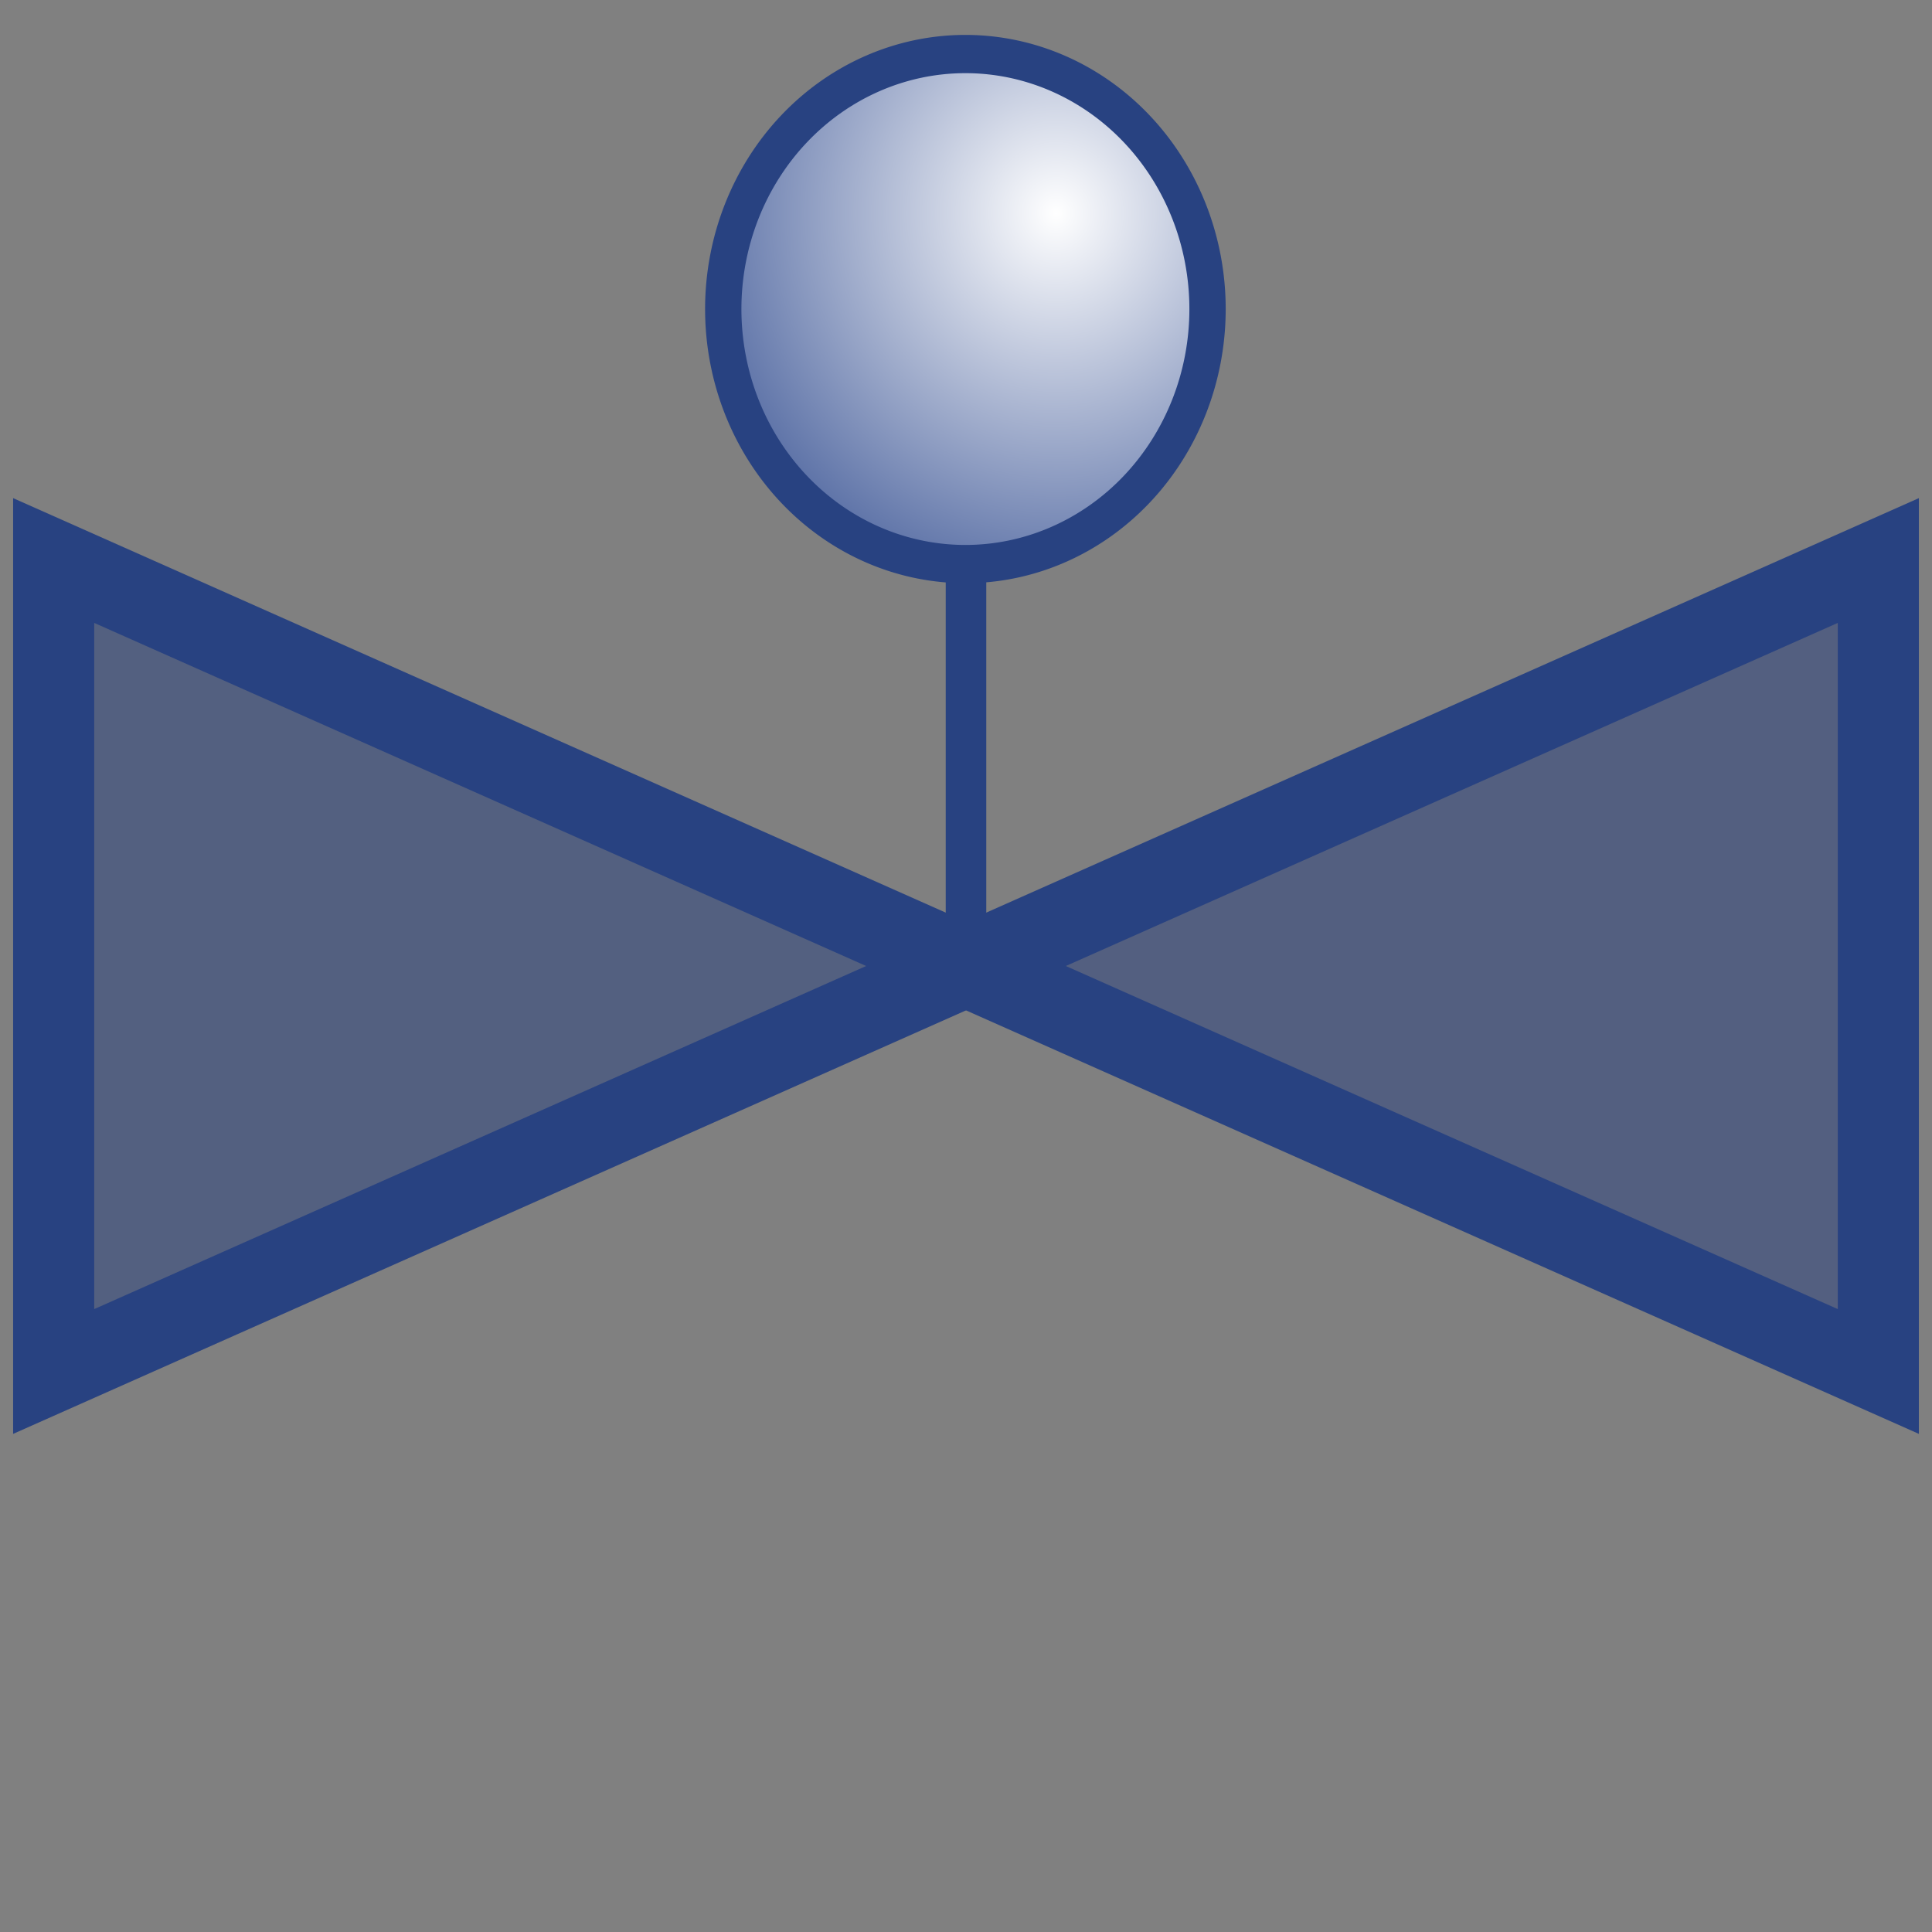<?xml version="1.0" encoding="UTF-8" standalone="no"?>
<!-- Created with Inkscape (http://www.inkscape.org/) -->

<svg
   xmlns:dc="http://purl.org/dc/elements/1.1/"
   xmlns:cc="http://creativecommons.org/ns#"
   xmlns:rdf="http://www.w3.org/1999/02/22-rdf-syntax-ns#"
   xmlns:svg="http://www.w3.org/2000/svg"
   xmlns="http://www.w3.org/2000/svg"
   xmlns:xlink="http://www.w3.org/1999/xlink"
   xmlns:sodipodi="http://sodipodi.sourceforge.net/DTD/sodipodi-0.dtd"
   xmlns:inkscape="http://www.inkscape.org/namespaces/inkscape"
   width="90"
   height="90"
   id="svg2"
   version="1.0"
   inkscape:version="0.48.4 r9939"
   sodipodi:docname="hyd_valve.svg"
   sodipodi:version="0.32"
   inkscape:output_extension="org.inkscape.output.svg.inkscape">
  <rect width="100%" height="100%" fill="#808080" stroke="none"/>
  <defs
     id="defs4">
    <inkscape:perspective
       sodipodi:type="inkscape:persp3d"
       inkscape:vp_x="0 : 75 : 1"
       inkscape:vp_y="0 : 1000 : 0"
       inkscape:vp_z="80 : 75 : 1"
       inkscape:persp3d-origin="40 : 50 : 1"
       id="perspective16" />
    <linearGradient
       id="linearGradient3165">
      <stop
         id="stop3167"
         offset="0"
         style="stop-color:#ffffff;stop-opacity:1;" />
      <stop
         id="stop3169"
         offset="1"
         style="stop-color:#324d90;stop-opacity:1;" />
    </linearGradient>
    <radialGradient
       inkscape:collect="always"
       xlink:href="#linearGradient3165"
       id="radialGradient3241"
       cx="120.733"
       cy="73.892"
       fx="120.733"
       fy="73.892"
       r="43"
       gradientUnits="userSpaceOnUse"
       gradientTransform="matrix(1.744,5.6256683e-8,-5.6256695e-8,1.744,-85.581,-58.881)" />
  </defs>
  <sodipodi:namedview
     id="base"
     pagecolor="#ffffff"
     bordercolor="#666666"
     borderopacity="1.0"
     inkscape:pageopacity="0.0"
     inkscape:pageshadow="2"
     inkscape:zoom="6.0145244"
     inkscape:cx="56.002932"
     inkscape:cy="26.904383"
     inkscape:document-units="px"
     inkscape:current-layer="layer1"
     showgrid="true"
     fit-margin-top="0"
     fit-margin-left="0"
     fit-margin-right="0"
     fit-margin-bottom="0"
     inkscape:window-width="1782"
     inkscape:window-height="1177"
     inkscape:window-x="130"
     inkscape:window-y="-8"
     inkscape:window-maximized="1"
     inkscape:snap-global="true"
     gridtolerance="10000"
     guidetolerance="3"
     objecttolerance="2"
     inkscape:object-nodes="true">
    <inkscape:grid
       type="xygrid"
       id="grid2404"
       units="px"
       visible="true"
       enabled="true"
       spacingx="5px"
       spacingy="5px" />
  </sodipodi:namedview>
  <g
     inkscape:label="Ebene 1"
     inkscape:groupmode="layer"
     id="layer1"
     transform="translate(586.133,1.023)">
    <path
       sodipodi:type="arc"
       style="fill:url(#radialGradient3241);fill-opacity:1;fill-rule:evenodd;stroke:#284281;stroke-width:6;stroke-linecap:round;stroke-linejoin:round;stroke-miterlimit:4;stroke-opacity:1;stroke-dasharray:none;stroke-dashoffset:4"
       id="path3211"
       sodipodi:cx="110"
       sodipodi:cy="85"
       sodipodi:rx="40"
       sodipodi:ry="40"
       d="m 150,85 a 40,40 0 1 1 -80,0 40,40 0 1 1 80,0 z"
       transform="matrix(0.282,0,0,0.297,-572.181,-11.871)" />
    <path
       style="fill:#284181;fill-opacity:0.506;fill-rule:evenodd;stroke:#284281;stroke-width:3.778;stroke-linecap:butt;stroke-linejoin:miter;stroke-miterlimit:4;stroke-opacity:1;stroke-dasharray:none"
       d="m -583.633,25.088 42.5,18.889 -42.5,18.889 0,-37.778 z"
       id="path2435"
       sodipodi:nodetypes="cccc"
       inkscape:connector-curvature="0" />
    <path
       style="fill:#284181;fill-opacity:0.504;fill-rule:evenodd;stroke:#284281;stroke-width:3.778;stroke-linecap:butt;stroke-linejoin:miter;stroke-miterlimit:4;stroke-opacity:1;stroke-dasharray:none"
       d="m -541.133,43.977 42.5,18.889 0,-37.778 -42.5,18.889 z"
       id="path2437"
       sodipodi:nodetypes="cccc"
       inkscape:connector-curvature="0" />
    <path
       style="fill:none;stroke:#284281;stroke-width:1.889;stroke-linecap:butt;stroke-linejoin:miter;stroke-miterlimit:4;stroke-opacity:1;stroke-dasharray:none"
       d="m -541.133,43.977 0,-18.889"
       id="path3209"
       sodipodi:nodetypes="cc"
       inkscape:connector-curvature="0" />
  </g>
</svg>
